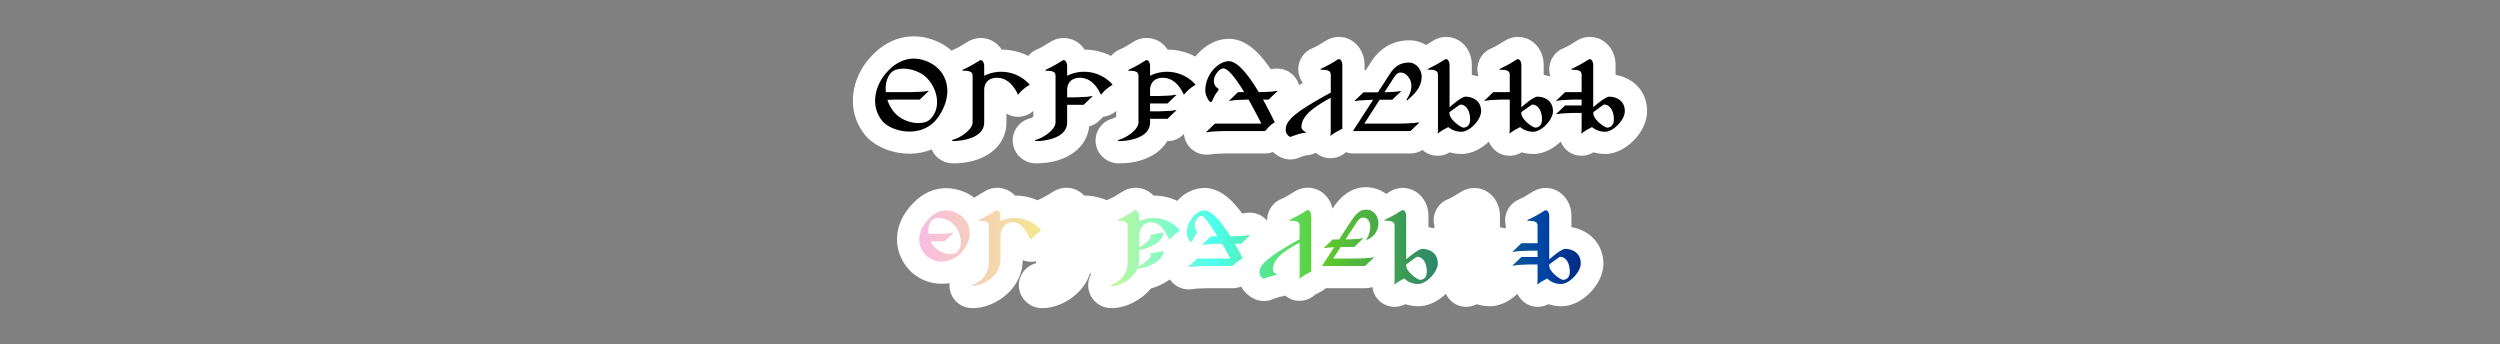 <svg xmlns="http://www.w3.org/2000/svg" xmlns:xlink="http://www.w3.org/1999/xlink" viewBox="0 0 1125 155"><rect x="0" y="0" width="1125" height="155" fill="#808080" stroke="none"/><defs><style>.a{fill:#fff;}.b{fill:url(#a);}.c{fill:url(#b);}.d{fill:url(#e);}.e{fill:url(#f);}.f{fill:url(#g);}.g{fill:url(#h);}</style><linearGradient id="a" x1="399" y1="106.19" x2="726.48" y2="106.19" gradientUnits="userSpaceOnUse"><stop offset="0" stop-color="#faaffa"/><stop offset="0.25" stop-color="#f2f279"/><stop offset="0.45" stop-color="#4cfff0"/><stop offset="0.6" stop-color="#5fcc29"/><stop offset="0.9" stop-color="#0045a6"/><stop offset="1" stop-color="#001466"/></linearGradient><linearGradient id="b" x1="399" y1="111.62" x2="726.48" y2="111.62" xlink:href="#a"/><linearGradient id="e" x1="399" y1="107.46" x2="726.48" y2="107.46" xlink:href="#a"/><linearGradient id="f" x1="399" y1="110" x2="726.48" y2="110" xlink:href="#a"/><linearGradient id="g" x1="399" y1="107.01" x2="726.48" y2="107.01" xlink:href="#a"/><linearGradient id="h" x1="399" y1="111.34" x2="726.48" y2="111.34" xlink:href="#a"/></defs><path class="a" d="M396.87,54.24c-5.82-7.5-2.4-17,2.46-22,5.16-5.76,12.24-7.8,19.68-3.72,7.62,4.2,10.2,14.16,3.18,24.18S401,59.46,396.87,54.24Zm19-20.22c-4.74-3.66-12.3-4.08-14.88-1.32-2,2.22-2.7,5.46-2.34,8.76h11c.72,0,5.52-.18,6.3-.3,2-.36,2.28-.3,1.62.18-.42.3-2.7,2.58-3.54,3.36l-.12.12H402.51l-3.18.12a17.38,17.38,0,0,0,2.58,5c4.62,6,13.68,6.66,16.62,3.78C424.29,48.12,421.41,38.34,415.83,34Z"/><path class="a" d="M435.75,32a14.42,14.42,0,0,0-2.22-.18c-.54,0-.54-.3-.3-.42a58.27,58.27,0,0,0,7.5-4.14c1.32-.78,2.16,1,2.16,2.46v4.38a17.11,17.11,0,0,1,20.28,3.78c.24.24.06.36-.12.48a17.64,17.64,0,0,0-4.56,3.84c-.24.36-.42.48-.6.06-1.14-2.52-4-7.26-9.24-7.26-3.24,0-5.76,1.74-5.76,5.64v14.4c0,7.2-10.14,8.4-13.8,8.4-1,0-.78-.42-.3-.54,3.66-1,8.88-4.68,8.88-7.86V34.38C437.67,32.94,437.25,32.34,435.75,32Z"/><path class="a" d="M473.07,32a14.42,14.42,0,0,0-2.22-.18c-.54,0-.54-.3-.3-.42a58.27,58.27,0,0,0,7.5-4.14c1.32-.78,2.16,1,2.16,2.46v4.38a17.11,17.11,0,0,1,20.28,3.78c.24.24.06.36-.12.48a17.64,17.64,0,0,0-4.56,3.84c-.24.36-.42.48-.6.06-1.14-2.52-4-7.26-9.24-7.26-3.24,0-5.76,1.74-5.76,5.64V43.8h3.18c.72,0,5.52-.18,6.3-.3,2-.36,2.28-.3,1.62.18-.42.3-2.7,2.58-3.54,3.36l-.12.12h-7.44v7.92c0,7.2-10.14,8.4-13.8,8.4-1,0-.78-.42-.3-.54,3.66-1,8.88-4.68,8.88-7.86V34.38C475,32.94,474.57,32.34,473.07,32Z"/><path class="a" d="M510.39,32a14.42,14.42,0,0,0-2.22-.18c-.54,0-.54-.3-.3-.42a58.27,58.27,0,0,0,7.5-4.14c1.32-.78,2.16,1,2.16,2.46v4.38a17.11,17.11,0,0,1,20.28,3.78c.24.24.06.36-.12.48a17.64,17.64,0,0,0-4.56,3.84c-.24.36-.42.48-.6.06-1.14-2.52-4-7.26-9.24-7.26-3.24,0-5.76,1.74-5.76,5.64V43.2h3.6c.72,0,5.52-.18,6.3-.3,2-.36,2.28-.3,1.62.18-.42.3-2.7,2.58-3.54,3.36l-.12.12h-7.86V50.1h3.6c.72,0,5.52-.18,6.3-.3,2-.36,2.28-.3,1.62.18-.42.3-2.7,2.58-3.54,3.36l-.12.12h-7.86v1.62c0,7.2-10.14,8.4-13.8,8.4-1,0-.78-.42-.3-.54,3.66-1,8.88-4.68,8.88-7.86V34.38C512.31,32.94,511.89,32.34,510.39,32Z"/><path class="a" d="M571.65,56.46c-1.2,1-1.26,1.44-2.4,2.52H551c-.72,0-5.52.18-6.3.3-2,.36-2.28.3-1.62-.18.42-.3,2.7-2.58,3.54-3.36l.12-.12h20.88c-1.38-2.7-3.48-6.78-5.76-10.8h-.48c-.72,0-5.52.18-6.3.3-2,.36-2.28.3-1.62-.18.42-.3,2.7-2.58,3.54-3.36l.12-.12h2.76c-3.48-5.76-7.14-10.68-9.36-10.68-2,0-4.26,3.42-4.26,5.34a3.88,3.88,0,0,0,2,3.78c.36.3-.18,1-.3,1.14a18.18,18.18,0,0,0-2.52,4.5c-.18.3-.3.54-.78.3-1-.42-2.28-3.3-2.28-5.1,0-7.5,6.06-13.2,10.56-13.2,4.2,0,9.36,7,13.5,13.92h.18c.72,0,5.52-.18,6.3-.3,2-.36,2.28-.3,1.62.18-.42.3-2.7,2.58-3.54,3.36l-.12.12h-2.52c3.12,5.58,5.22,10.26,5.34,10.2A9.32,9.32,0,0,0,571.65,56.46Z"/><path class="a" d="M596.91,31.56a14.42,14.42,0,0,0-2.22-.18c-.54,0-.54-.3-.3-.42a58.27,58.27,0,0,0,7.5-4.14c1.32-.78,2.16,1,2.16,2.46V57.9l-3.3,1.8c-.18.12-1.38.9-1.56,1.08-.48.42-.54.42-.48.12a15,15,0,0,0,.12-2V44c-8,4.38-12.12,7.74-13,11.64-.48,2.1,0,2.82,1.5,3.66.42.24.42.48,0,.48-1.8,0-5.28,1.32-6.66,1.86a3.49,3.49,0,0,1-2.1-3.48c0-4.8,7.32-9.36,20.28-16.5V33.9C598.83,32.46,598.41,31.86,596.91,31.56Z"/><path class="a" d="M636.75,55.32c2-.36,2.28-.3,1.62.18-.42.3-2.7,2.58-3.54,3.36l-.12.12H609.15l.06-.06h-.36l9.06-14h-.12c-.72,0-5.52.18-6.3.3-2,.36-2.28.3-1.62-.18.42-.3,2.7-2.58,3.54-3.36l.12-.12h6.54L625.59,33c2.28-3.48,5-4.86,8.58-4.86,2.52,0,5.58,2.64,5.58,6.3,0,5.34-4,8.46-6.36,10.62-.3.24-.66.06-.18-.72,1.5-2.16,2.94-5.94,1-9.06-1.32-2.1-2.7-2.64-4-2.64-.9,0-1.74.36-3.06,2.4L623,41.52c1.62-.06,4.92-.18,5.58-.3,2-.36,2.28-.3,1.62.18-.42.3-2.7,2.58-3.54,3.36l-.12.12h-5.7l-6.9,10.74h16.56C631.17,55.62,636,55.44,636.75,55.32Z"/><path class="a" d="M659.49,43.5c2.7,0,7,1.44,7,6.54,0,3.9-5.16,9.24-8.82,9.24a9.07,9.07,0,0,1-5.94-2.1L649,58.68c-.18.12-1.38.9-1.56,1.08-.48.42-.54.42-.48.12a15,15,0,0,0,.12-2v-24c0-1.44-.42-2-1.92-2.34a14.42,14.42,0,0,0-2.22-.18c-.54,0-.54-.3-.3-.42a58.27,58.27,0,0,0,7.5-4.14c1.32-.78,2.16,1,2.16,2.46v19S657.57,43.5,659.49,43.5Zm-1,13.92c1.8,0,3.06-1.32,3.06-3.54,0-6.3-3.9-7.32-4.86-6.6l-4.44,3.18v.48C652.29,53.88,657.45,57.42,658.53,57.42Z"/><path class="a" d="M691.83,43.5c2.7,0,7,1.44,7,6.54,0,3.9-5.16,9.24-8.82,9.24a9.07,9.07,0,0,1-5.94-2.1l-2.76,1.5c-.18.12-1.38.9-1.56,1.08-.48.42-.54.42-.48.12a15,15,0,0,0,.12-2V44.82h-3.18c-.72,0-5.52.18-6.3.3-2,.36-2.28.3-1.62-.18.42-.3,2.7-2.58,3.54-3.36l.12-.12h7.44V33.9c0-1.44-.42-2-1.92-2.34a14.42,14.42,0,0,0-2.22-.18c-.54,0-.54-.3-.3-.42a58.27,58.27,0,0,0,7.5-4.14c1.32-.78,2.16,1,2.16,2.46v19S689.91,43.5,691.83,43.5Zm-1,13.92c1.8,0,3.06-1.32,3.06-3.54,0-6.3-3.9-7.32-4.86-6.6l-4.44,3.18v.48C684.63,53.88,689.79,57.42,690.87,57.42Z"/><path class="a" d="M724.17,43.5c2.7,0,7,1.44,7,6.54,0,3.9-5.16,9.24-8.82,9.24a9.07,9.07,0,0,1-5.94-2.1l-2.76,1.5c-.18.12-1.38.9-1.56,1.08-.48.42-.54.42-.48.12a15,15,0,0,0,.12-2V50.82h-3.18c-.72,0-5.52.18-6.3.3-2,.36-2.28.3-1.62-.18.42-.3,2.7-2.58,3.54-3.36l.12-.12h7.44V44.82h-3.18c-.72,0-5.52.18-6.3.3-2,.36-2.28.3-1.62-.18.42-.3,2.7-2.58,3.54-3.36l.12-.12h7.44V33.9c0-1.44-.42-2-1.92-2.34a14.42,14.42,0,0,0-2.22-.18c-.54,0-.54-.3-.3-.42a58.27,58.27,0,0,0,7.5-4.14c1.32-.78,2.16,1,2.16,2.46v19S722.25,43.5,724.17,43.5Zm-1,13.92c1.8,0,3.06-1.32,3.06-3.54,0-6.3-3.9-7.32-4.86-6.6L717,50.46v.48C717,53.88,722.13,57.42,723.21,57.42Z"/><path class="a" d="M416,114.12c-4.5-5.82-1.68-11.76,1.68-15.3,3.54-4,8.1-5.58,13.62-2.58,4.86,2.7,7.38,9.54,2.22,16.32C427.8,120.06,419.1,118.2,416,114.12Zm12.54-13.74c-3.48-2.64-7.5-2.94-9.3-1.08-1.32,1.38-1.68,3.66-1.38,5.94h2.94c.72,0,5.52-.18,6.3-.3,2-.36,2.28-.3,1.62.18-.42.3-2.7,2.58-3.54,3.36l-.12.12H418.8a8,8,0,0,0,1.08,1.86c2.64,3.42,8.7,5,10.8,3C434.22,110,431.7,102.9,428.52,100.38Z"/><path class="a" d="M443,99.54a14.42,14.42,0,0,0-2.22-.18c-.54,0-.54-.3-.3-.42A58.27,58.27,0,0,0,448,94.8c1.32-.78,2.16,1,2.16,2.46v2.28a14.65,14.65,0,0,1,6.42-1.44,15.52,15.52,0,0,1,11.76,5.34c.24.3-.3.6-.48.78a24.46,24.46,0,0,0-3.72,3.36c-.18.24-.36.3-.54,0-1.2-2.4-3.48-7.56-8-7.56-3.42,0-5.4,2.88-5.4,6.78v10.08c0,7.8-8.58,11.76-12.24,11.76-1,0-.78-.42-.3-.54a10.69,10.69,0,0,0,7.32-9.66V101.88C445,100.44,444.54,99.84,443,99.54Z"/><path class="a" d="M474.24,99.54a14.42,14.42,0,0,0-2.22-.18c-.54,0-.54-.3-.3-.42a58.27,58.27,0,0,0,7.5-4.14c1.32-.78,2.16,1,2.16,2.46v2.28a14.65,14.65,0,0,1,6.42-1.44,15.52,15.52,0,0,1,11.76,5.34c.24.3-.3.6-.48.78a24.46,24.46,0,0,0-3.72,3.36c-.18.24-.36.3-.54,0-1.2-2.4-3.48-7.56-8-7.56-3.42,0-5.4,2.88-5.4,6.78v3.12h3.78c.72,0,5.52-.18,6.3-.3,2-.36,2.28-.3,1.62.18-.42.3-2.7,2.58-3.54,3.36l-.12.12h-8v3.6c0,7.8-8.58,11.76-12.24,11.76-1,0-.78-.42-.3-.54a10.69,10.69,0,0,0,7.32-9.66V101.88C476.16,100.44,475.74,99.84,474.24,99.54Z"/><path class="a" d="M505.44,99.54a14.42,14.42,0,0,0-2.22-.18c-.54,0-.54-.3-.3-.42a58.27,58.27,0,0,0,7.5-4.14c1.32-.78,2.16,1,2.16,2.46v2.28A14.65,14.65,0,0,1,519,98.1a15.52,15.52,0,0,1,11.76,5.34c.24.3-.3.6-.48.78a24.46,24.46,0,0,0-3.72,3.36c-.18.24-.36.3-.54,0-1.2-2.4-3.48-7.56-8-7.56-3.42,0-5.4,2.88-5.4,6.78v4.56c3-1.68,5.28-3.9,5.28-4.8,0-.24-1-.66,0-.9,2-.42,3.18-.6,5-1,1.32-.3.48,2-1.26,3.78-2.16,2.16-5.94,3.48-9,4.08v4.38a9.91,9.91,0,0,1-.48,3.06c3.24-1.68,5.76-4.08,5.76-5,0-.24-1-.66,0-.9,2-.42,3.18-.6,5-1,1.32-.3.48,2-1.26,3.78-2.4,2.34-6.72,3.78-9.9,4.2-2.22,5.1-8.4,7.68-11.34,7.68-1,0-.78-.42-.3-.54a10.69,10.69,0,0,0,7.32-9.66V101.88C507.36,100.44,506.94,99.84,505.44,99.54Z"/><path class="a" d="M557.1,117.6a22.37,22.37,0,0,0-2.46,2.1h-11.7c-.72,0-5.52.18-6.3.3-2,.36-2.28.3-1.62-.18.42-.3,2.7-2.58,3.54-3.36l.12-.12h14.94c-.66-1.38-2-3.9-3.72-6.66h-.72c-.72,0-5.52.18-6.3.3-2,.36-2.28.3-1.62-.18.42-.3,2.7-2.58,3.54-3.36l.12-.12h2.94c-2.94-4.68-6-9.12-7-9.12-2.22,0-3.24,3.06-3.24,4.08a4.62,4.62,0,0,0,1,2.88c.24.42,0,.6-.24,1a14,14,0,0,0-1.86,3.42c-.12.24-.3.48-.66.24a5,5,0,0,1-1.8-4c0-5.7,4.68-10.14,7.74-10.14,3.72,0,8.28,5.94,11.88,11.64h.6c.72,0,5.52-.18,6.3-.3,2-.36,2.28-.3,1.62.18-.42.3-2.7,2.58-3.54,3.36l-.12.12h-2.88c1.74,3,3,5.52,3.6,6.66A10.73,10.73,0,0,0,557.1,117.6Z"/><path class="a" d="M582.9,99.48a14.42,14.42,0,0,0-2.22-.18c-.54,0-.54-.3-.3-.42a58.27,58.27,0,0,0,7.5-4.14c1.32-.78,2.16,1,2.16,2.46v25l-3.3,1.8c-.18.12-1.38.9-1.56,1.08-.48.42-.54.42-.48.12a15,15,0,0,0,.12-2v-14c-6,3.24-10.92,6.36-11.88,10.74-.42,1.92,0,2.58,1.38,3.36.42.24.42.36,0,.42a34.24,34.24,0,0,0-5.64,1.74,3.17,3.17,0,0,1-1.92-3.24c0-3.78,6.48-8.1,18.06-14.58v-5.82C584.82,100.38,584.4,99.78,582.9,99.48Z"/><path class="a" d="M594.84,119.7h0Zm20.28-11.76c7.56-3.12,6.3-13.56-.36-13.62-2.82,0-4.74,2-7.14,5.7l-5,7.74H599.7l-.12.12c-.84.78-3.12,3.06-3.54,3.36-.66.48-.42.54,1.62.18l2.7-.18-5.46,8.46h19.38l.12-.12c.84-.78,3.12-3.06,3.54-3.36.66-.48.42-.54-1.62-.18-.78.12-5.58.3-6.3.3H599.94l3.36-5.22h6.12l.12-.12c.84-.78,3.12-3.06,3.54-3.36.66-.48.42-.54-1.62-.18-.72.12-4.68.24-6,.3l4-6.12c2-3.18,2.7-3.72,4-3.72,3.84,0,3.9,6.06,1.56,9.48C614.58,108,614.94,108,615.12,107.94Z"/><path class="a" d="M640,112c2.7,0,7,1.44,7,6.54,0,3.9-5.16,9.24-8.82,9.24a8.79,8.79,0,0,1-6.3-2.46l-2.4,1.32c-.18.12-1.38.9-1.56,1.08-.48.42-.54.42-.48.12a15,15,0,0,0,.12-2v-24c0-1.44-.42-2-1.92-2.34a14.42,14.42,0,0,0-2.22-.18c-.54,0-.54-.3-.3-.42a58.27,58.27,0,0,0,7.5-4.14c1.32-.78,2.16,1,2.16,2.46v19.5S638.1,112,640,112Zm-1,13.92c1.8,0,3.06-1.32,3.06-3.54,0-6.3-3.9-7.32-4.86-6.6L632.82,119v.48C632.82,122.4,638,125.94,639.06,125.94Z"/><path class="a" d="M672.18,112c2.7,0,7,1.44,7,6.54,0,3.9-5.16,9.24-8.82,9.24a8.79,8.79,0,0,1-6.3-2.46l-2.4,1.32c-.18.12-1.38.9-1.56,1.08-.48.42-.54.42-.48.12a15,15,0,0,0,.12-2V112.8h-3c-.72,0-5.52.18-6.3.3-2,.36-2.28.3-1.62-.18.42-.3,2.7-2.58,3.54-3.36l.12-.12h7.26v-7.56c0-1.44-.42-2-1.92-2.34a14.42,14.42,0,0,0-2.22-.18c-.54,0-.54-.3-.3-.42a58.27,58.27,0,0,0,7.5-4.14c1.32-.78,2.16,1,2.16,2.46v19.5S670.26,112,672.18,112Zm-1,13.92c1.8,0,3.06-1.32,3.06-3.54,0-6.3-3.9-7.32-4.86-6.6L665,119v.48C665,122.4,670.14,125.94,671.22,125.94Z"/><path class="a" d="M727,33.72V29.28c0-7.09-5.06-12.65-11.53-12.65a11.11,11.11,0,0,0-5.69,1.57c-.73.42-1.41.83-2.06,1.23a30.62,30.62,0,0,1-4.2,2.29c-.23.09-.45.19-.67.3a10.19,10.19,0,0,0-5.39,11.48,5.12,5.12,0,0,0,.15.56l-.3.29a17.59,17.59,0,0,0-2.65-.63V29.28c0-7.09-5.06-12.65-11.53-12.65a11.11,11.11,0,0,0-5.69,1.57c-.73.42-1.41.83-2.06,1.23a30.62,30.62,0,0,1-4.2,2.29c-.23.09-.45.19-.67.3a10.19,10.19,0,0,0-5.39,11.48,5.12,5.12,0,0,0,.15.56l-.3.29a17.59,17.59,0,0,0-2.65-.63V29.28c0-7.09-5.07-12.65-11.53-12.65a11.21,11.21,0,0,0-5.69,1.57c-.73.42-1.41.84-2.06,1.23l-1.34.81a14.66,14.66,0,0,0-7.5-2.1c-7.07,0-12.92,3.24-17,9.42l-2.57,4h-.58V29.28c0-7.09-5.06-12.65-11.53-12.65a11.13,11.13,0,0,0-5.69,1.57c-.73.42-1.41.83-2.06,1.23a30.62,30.62,0,0,1-4.2,2.29c-.22.09-.45.19-.67.3a10.18,10.18,0,0,0-3.61,15.26l-1.75,1a2.77,2.77,0,0,0-.12-.41,10.16,10.16,0,0,0-9.75-7,16.8,16.8,0,0,0-2.84.28c-5-7.36-11.07-13.67-18.84-13.67-5.75,0-11.22,3.16-15.08,8a26.36,26.36,0,0,0-12.51-3.15,11.07,11.07,0,0,0-15.09-3.66c-.73.42-1.41.84-2.06,1.23a31.22,31.22,0,0,1-4.2,2.29c-.22.09-.44.19-.65.3A10.41,10.41,0,0,0,500,25.18a26.46,26.46,0,0,0-11.94-2.84A11.07,11.07,0,0,0,473,18.68c-.73.42-1.41.84-2.06,1.23a31.22,31.22,0,0,1-4.2,2.29c-.22.09-.44.19-.65.3a10.41,10.41,0,0,0-3.38,2.68,26.46,26.46,0,0,0-11.94-2.84,11.15,11.15,0,0,0-9.39-5.23,11.27,11.27,0,0,0-5.7,1.57c-.73.42-1.41.84-2.06,1.23a30.62,30.62,0,0,1-4.2,2.29c-.22.09-.44.19-.65.3s-.37.2-.56.3a24.52,24.52,0,0,0-4.38-3.07,26,26,0,0,0-12.6-3.37c-7.11,0-13.92,3.21-19.21,9.05-8.28,8.7-12,23.45-3,35,4.16,5.31,12.09,8.74,20.22,8.74a26.9,26.9,0,0,0,10-1.9,10.45,10.45,0,0,0,9.86,6.24c14,0,23.8-7.57,23.8-18.4v-4a10.07,10.07,0,0,0,5.25,1.48A10.3,10.3,0,0,0,465,49.91v2.61a7.14,7.14,0,0,1-1.53.78,10.24,10.24,0,0,0-7.68,11.18,10.4,10.4,0,0,0,10.63,9c13.24,0,22.7-6.75,23.71-16.63a9.92,9.92,0,0,0,4.57-2.59l0,0,1.38-1.33.42-.4a10.34,10.34,0,0,0,5.8-2.62v2.63a7.14,7.14,0,0,1-1.53.78,10.25,10.25,0,0,0-7.69,11.18,10.42,10.42,0,0,0,10.64,9c10,0,17.87-3.86,21.54-10h.12a10,10,0,0,0,7.07-2.93h0l.34-.32a9.91,9.91,0,0,0,.45,2.34,10.16,10.16,0,0,0,9.75,7,18.11,18.11,0,0,0,3.07-.32c1.06-.08,4.29-.2,4.93-.21h18.24a9.84,9.84,0,0,0,3.57-.67,14.4,14.4,0,0,0,3.36,2.31,10,10,0,0,0,8.11.37,25.09,25.09,0,0,1,3.53-1.18,10.56,10.56,0,0,0,4.32-1.17,10,10,0,0,0,6.59,2.47h0a10.38,10.38,0,0,0,6.74-2.54l.24-.17c.24.08.48.16.73.22a9.64,9.64,0,0,0,2.65.36h25.62a10,10,0,0,0,5.41-1.6A10.09,10.09,0,0,0,647,70.09h0a10.06,10.06,0,0,0,5.36-1.54,19.82,19.82,0,0,0,5.36.73c4.34,0,8.79-2.23,12.28-5.57a10,10,0,0,0,9.34,6.38h0a10.06,10.06,0,0,0,5.36-1.54,19.82,19.82,0,0,0,5.36.73c4.34,0,8.8-2.23,12.29-5.58a9.92,9.92,0,0,0,9.33,6.39h0A10.06,10.06,0,0,0,717,68.55a19.82,19.82,0,0,0,5.36.73c9.14,0,18.82-9.89,18.82-19.24C741.19,40.51,734.29,34.87,727,33.72Z"/><path class="a" d="M707.14,102.24v-5c0-7.1-5.06-12.65-11.53-12.65a11.13,11.13,0,0,0-5.69,1.57c-.73.42-1.41.83-2.06,1.23a30.62,30.62,0,0,1-4.2,2.29L683,90a10.19,10.19,0,0,0-5.41,11.48c0,.24.12.47.19.7l-.22.22-.37.35a18.74,18.74,0,0,0-2.22-.5v-5c0-7.1-5.06-12.65-11.53-12.65a11.13,11.13,0,0,0-5.69,1.57c-.73.42-1.41.83-2.06,1.23a30.62,30.62,0,0,1-4.2,2.29l-.65.29a10.19,10.19,0,0,0-5.41,11.48c0,.24.12.47.19.7-.08.07-.15.15-.22.22l-.37.35a18.74,18.74,0,0,0-2.22-.5v-5c0-7.1-5.07-12.65-11.53-12.65a11.22,11.22,0,0,0-5.69,1.56c-.65.38-1.25.75-1.83,1.1a15.51,15.51,0,0,0-9-3c-8.22,0-12.86,6.24-15.11,9.62-1.28-5.46-5.71-9.39-11.14-9.39a11.11,11.11,0,0,0-5.69,1.57c-.73.42-1.41.83-2.06,1.23a30.62,30.62,0,0,1-4.2,2.29c-.22.09-.45.19-.67.3a10.21,10.21,0,0,0-5.65,9.48,10.31,10.31,0,0,0-7.9-3.63,17.14,17.14,0,0,0-3.07.32l-.34,0c-4.52-6.21-10-11.45-17.07-11.45a16.72,16.72,0,0,0-12.06,5.81,25.54,25.54,0,0,0-10.72-2.39,11,11,0,0,0-8-3.49,11.16,11.16,0,0,0-5.69,1.57c-.73.42-1.41.83-2.06,1.23a31.16,31.16,0,0,1-4.19,2.29c-.23.09-.44.19-.66.29l-.43.24a25.62,25.62,0,0,0-10.14-2.13,11,11,0,0,0-8-3.49,11.16,11.16,0,0,0-5.69,1.57c-.73.42-1.41.83-2.06,1.23a31.16,31.16,0,0,1-4.19,2.29c-.23.09-.45.19-.66.29l-.43.24a25.62,25.62,0,0,0-10.14-2.13,11,11,0,0,0-8-3.49A11.16,11.16,0,0,0,443,86.18c-.73.42-1.41.83-2.06,1.23-1,.6-1.8,1.09-2.6,1.52a20.18,20.18,0,0,0-2.24-1.48,21.51,21.51,0,0,0-10.3-2.76c-4,0-10,1.28-15.45,7.35-8,8.53-8.9,19.58-2.27,28.15a19.92,19.92,0,0,0,15.86,7.49,22.23,22.23,0,0,0,3.38-.27,10.22,10.22,0,0,0,10.66,11.23c9.24,0,22.1-8.19,22.24-21.55a10.21,10.21,0,0,0,6,.43v.67a1.52,1.52,0,0,1-.31.36,10.25,10.25,0,0,0-7.35,11.09,10.42,10.42,0,0,0,10.64,9c7.72,0,18-5.72,21.22-15.4l.73-.11a10.08,10.08,0,0,0-1.38,6.51,10.4,10.4,0,0,0,10.63,9c5.67,0,12.89-3.21,17.5-8.81a28,28,0,0,0,8.56-4.1,10.25,10.25,0,0,0,8.54,4.5,18.11,18.11,0,0,0,3.07-.32c1.06-.08,4.29-.2,4.93-.21h11.7a10,10,0,0,0,3.8-.76,13.1,13.1,0,0,0,6,5.58,10.07,10.07,0,0,0,4.23.94,9.93,9.93,0,0,0,3.56-.66c1.82-.69,3.09-1.08,3.53-1.19a11,11,0,0,0,2.44-.64,10.07,10.07,0,0,0,6.51,2.4h0a10.38,10.38,0,0,0,6.74-2.54l.43-.29,2.94-1.6a10.34,10.34,0,0,0,1.74-1.24h17.71a10,10,0,0,0,3.26-.56,10,10,0,0,0,10,8.93h0a9.93,9.93,0,0,0,4.75-1.19,19.77,19.77,0,0,0,6,.92c4.36,0,8.83-2.25,12.32-5.61a10,10,0,0,0,9.12,5.88h0a9.93,9.93,0,0,0,4.75-1.19,19.77,19.77,0,0,0,6,.92c4.35,0,8.82-2.25,12.32-5.6a9.79,9.79,0,0,0,1.37,2.21,10.07,10.07,0,0,0,7.75,3.66h0a9.93,9.93,0,0,0,4.75-1.19,19.77,19.77,0,0,0,6,.92c9.14,0,18.82-9.89,18.82-19.24C721.36,109,714.46,103.39,707.14,102.24Z"/><path class="a" d="M704.34,112c2.7,0,7,1.44,7,6.54,0,3.9-5.16,9.24-8.82,9.24a8.79,8.79,0,0,1-6.3-2.46l-2.4,1.32c-.18.12-1.38.9-1.56,1.08-.48.42-.54.42-.48.12a15,15,0,0,0,.12-2V119h-3c-.72,0-5.52.18-6.3.3-2,.36-2.28.3-1.62-.18.42-.3,2.7-2.58,3.54-3.36l.12-.12h7.26V112.8h-3c-.72,0-5.52.18-6.3.3-2,.36-2.28.3-1.62-.18.42-.3,2.7-2.58,3.54-3.36l.12-.12h7.26v-7.56c0-1.44-.42-2-1.92-2.34a14.42,14.42,0,0,0-2.22-.18c-.54,0-.54-.3-.3-.42A58.27,58.27,0,0,0,695,94.8c1.32-.78,2.16,1,2.16,2.46v19.5S702.42,112,704.34,112Zm-1,13.92c1.8,0,3.06-1.32,3.06-3.54,0-6.3-3.9-7.32-4.86-6.6L697.14,119v.48C697.14,122.4,702.3,125.94,703.38,125.94Z"/><path d="M396.87,54.24c-5.82-7.5-2.4-17,2.46-22,5.16-5.76,12.24-7.8,19.68-3.72,7.62,4.2,10.2,14.16,3.18,24.18S401,59.46,396.87,54.24Zm19-20.22c-4.74-3.66-12.3-4.08-14.88-1.32-2,2.22-2.7,5.46-2.34,8.76h11c.72,0,5.52-.18,6.3-.3,2-.36,2.28-.3,1.62.18-.42.3-2.7,2.58-3.54,3.36l-.12.12H402.51l-3.18.12a17.38,17.38,0,0,0,2.58,5c4.62,6,13.68,6.66,16.62,3.78C424.29,48.12,421.41,38.34,415.83,34Z"/><path d="M435.75,32a14.42,14.42,0,0,0-2.22-.18c-.54,0-.54-.3-.3-.42a58.27,58.27,0,0,0,7.5-4.14c1.32-.78,2.16,1,2.16,2.46v4.38a17.11,17.11,0,0,1,20.28,3.78c.24.24.06.36-.12.48a17.64,17.64,0,0,0-4.56,3.84c-.24.36-.42.48-.6.06-1.14-2.52-4-7.26-9.24-7.26-3.24,0-5.76,1.74-5.76,5.64v14.4c0,7.2-10.14,8.4-13.8,8.4-1,0-.78-.42-.3-.54,3.66-1,8.88-4.68,8.88-7.86V34.38C437.67,32.94,437.25,32.34,435.75,32Z"/><path d="M473.07,32a14.42,14.42,0,0,0-2.22-.18c-.54,0-.54-.3-.3-.42a58.27,58.27,0,0,0,7.5-4.14c1.32-.78,2.16,1,2.16,2.46v4.38a17.11,17.11,0,0,1,20.28,3.78c.24.24.06.36-.12.48a17.64,17.64,0,0,0-4.56,3.84c-.24.36-.42.48-.6.06-1.14-2.52-4-7.26-9.24-7.26-3.24,0-5.76,1.74-5.76,5.64V43.8h3.18c.72,0,5.52-.18,6.3-.3,2-.36,2.28-.3,1.62.18-.42.3-2.7,2.58-3.54,3.36l-.12.12h-7.44v7.92c0,7.2-10.14,8.4-13.8,8.4-1,0-.78-.42-.3-.54,3.66-1,8.88-4.68,8.88-7.86V34.38C475,32.94,474.57,32.34,473.07,32Z"/><path d="M510.39,32a14.42,14.42,0,0,0-2.22-.18c-.54,0-.54-.3-.3-.42a58.27,58.27,0,0,0,7.5-4.14c1.32-.78,2.16,1,2.16,2.46v4.38a17.11,17.11,0,0,1,20.28,3.78c.24.24.06.36-.12.48a17.64,17.64,0,0,0-4.56,3.84c-.24.36-.42.48-.6.06-1.14-2.52-4-7.26-9.24-7.26-3.24,0-5.76,1.74-5.76,5.64V43.2h3.6c.72,0,5.52-.18,6.3-.3,2-.36,2.28-.3,1.62.18-.42.3-2.7,2.58-3.54,3.36l-.12.12h-7.86V50.1h3.6c.72,0,5.52-.18,6.3-.3,2-.36,2.28-.3,1.62.18-.42.3-2.7,2.58-3.54,3.36l-.12.12h-7.86v1.62c0,7.2-10.14,8.4-13.8,8.4-1,0-.78-.42-.3-.54,3.66-1,8.88-4.68,8.88-7.86V34.38C512.31,32.94,511.89,32.34,510.39,32Z"/><path d="M571.65,56.46c-1.2,1-1.26,1.44-2.4,2.52H551c-.72,0-5.52.18-6.3.3-2,.36-2.28.3-1.62-.18.42-.3,2.7-2.58,3.54-3.36l.12-.12h20.88c-1.38-2.7-3.48-6.78-5.76-10.8h-.48c-.72,0-5.52.18-6.3.3-2,.36-2.28.3-1.62-.18.42-.3,2.7-2.58,3.54-3.36l.12-.12h2.76c-3.48-5.76-7.14-10.68-9.36-10.68-2,0-4.26,3.42-4.26,5.34a3.88,3.88,0,0,0,2,3.78c.36.3-.18,1-.3,1.14a18.18,18.18,0,0,0-2.52,4.5c-.18.3-.3.54-.78.3-1-.42-2.28-3.3-2.28-5.1,0-7.5,6.06-13.2,10.56-13.2,4.2,0,9.36,7,13.5,13.92h.18c.72,0,5.52-.18,6.3-.3,2-.36,2.28-.3,1.62.18-.42.3-2.7,2.58-3.54,3.36l-.12.12h-2.52c3.12,5.58,5.22,10.26,5.34,10.2A9.32,9.32,0,0,0,571.65,56.46Z"/><path d="M596.91,31.56a14.42,14.42,0,0,0-2.22-.18c-.54,0-.54-.3-.3-.42a58.27,58.27,0,0,0,7.5-4.14c1.32-.78,2.16,1,2.16,2.46V57.9l-3.3,1.8c-.18.12-1.38.9-1.56,1.08-.48.42-.54.42-.48.12a15,15,0,0,0,.12-2V44c-8,4.38-12.12,7.74-13,11.64-.48,2.1,0,2.82,1.5,3.66.42.24.42.48,0,.48-1.8,0-5.28,1.32-6.66,1.86a3.49,3.49,0,0,1-2.1-3.48c0-4.8,7.32-9.36,20.28-16.5V33.9C598.83,32.46,598.41,31.86,596.91,31.56Z"/><path d="M636.75,55.32c2-.36,2.28-.3,1.62.18-.42.3-2.7,2.58-3.54,3.36l-.12.12H609.15l.06-.06h-.36l9.06-14h-.12c-.72,0-5.52.18-6.3.3-2,.36-2.28.3-1.62-.18.42-.3,2.7-2.58,3.54-3.36l.12-.12h6.54L625.59,33c2.28-3.48,5-4.86,8.58-4.86,2.52,0,5.58,2.64,5.58,6.3,0,5.34-4,8.46-6.36,10.62-.3.24-.66.06-.18-.72,1.5-2.16,2.94-5.94,1-9.06-1.32-2.1-2.7-2.64-4-2.64-.9,0-1.74.36-3.06,2.4L623,41.52c1.62-.06,4.92-.18,5.58-.3,2-.36,2.28-.3,1.62.18-.42.3-2.7,2.58-3.54,3.36l-.12.12h-5.7l-6.9,10.74h16.56C631.17,55.62,636,55.44,636.75,55.32Z"/><path d="M659.49,43.5c2.7,0,7,1.44,7,6.54,0,3.9-5.16,9.24-8.82,9.24a9.07,9.07,0,0,1-5.94-2.1L649,58.68c-.18.12-1.38.9-1.56,1.08-.48.42-.54.42-.48.12a15,15,0,0,0,.12-2v-24c0-1.44-.42-2-1.92-2.34a14.42,14.42,0,0,0-2.22-.18c-.54,0-.54-.3-.3-.42a58.27,58.27,0,0,0,7.5-4.14c1.32-.78,2.16,1,2.16,2.46v19S657.57,43.5,659.49,43.5Zm-1,13.92c1.8,0,3.06-1.32,3.06-3.54,0-6.3-3.9-7.32-4.86-6.6l-4.44,3.18v.48C652.29,53.88,657.45,57.42,658.53,57.42Z"/><path d="M691.83,43.5c2.7,0,7,1.44,7,6.54,0,3.9-5.16,9.24-8.82,9.24a9.07,9.07,0,0,1-5.94-2.1l-2.76,1.5c-.18.12-1.38.9-1.56,1.08-.48.42-.54.42-.48.12a15,15,0,0,0,.12-2V44.82h-3.18c-.72,0-5.52.18-6.3.3-2,.36-2.28.3-1.62-.18.42-.3,2.7-2.58,3.54-3.36l.12-.12h7.44V33.9c0-1.44-.42-2-1.92-2.34a14.42,14.42,0,0,0-2.22-.18c-.54,0-.54-.3-.3-.42a58.27,58.27,0,0,0,7.5-4.14c1.32-.78,2.16,1,2.16,2.46v19S689.91,43.5,691.83,43.5Zm-1,13.92c1.8,0,3.06-1.32,3.06-3.54,0-6.3-3.9-7.32-4.86-6.6l-4.44,3.18v.48C684.63,53.88,689.79,57.42,690.87,57.42Z"/><path d="M724.17,43.5c2.7,0,7,1.44,7,6.54,0,3.9-5.16,9.24-8.82,9.24a9.07,9.07,0,0,1-5.94-2.1l-2.76,1.5c-.18.12-1.38.9-1.56,1.08-.48.42-.54.42-.48.12a15,15,0,0,0,.12-2V50.82h-3.18c-.72,0-5.52.18-6.3.3-2,.36-2.28.3-1.62-.18.42-.3,2.7-2.58,3.54-3.36l.12-.12h7.44V44.82h-3.18c-.72,0-5.52.18-6.3.3-2,.36-2.28.3-1.62-.18.42-.3,2.7-2.58,3.54-3.36l.12-.12h7.44V33.9c0-1.44-.42-2-1.92-2.34a14.42,14.42,0,0,0-2.22-.18c-.54,0-.54-.3-.3-.42a58.27,58.27,0,0,0,7.5-4.14c1.32-.78,2.16,1,2.16,2.46v19S722.25,43.5,724.17,43.5Zm-1,13.92c1.8,0,3.06-1.32,3.06-3.54,0-6.3-3.9-7.32-4.86-6.6L717,50.46v.48C717,53.88,722.13,57.42,723.21,57.42Z"/><path class="b" d="M416,114.12c-4.5-5.82-1.68-11.76,1.68-15.3,3.54-4,8.1-5.58,13.62-2.58,4.86,2.7,7.38,9.54,2.22,16.32C427.8,120.06,419.1,118.2,416,114.12Zm12.54-13.74c-3.48-2.64-7.5-2.94-9.3-1.08-1.32,1.38-1.68,3.66-1.38,5.94h2.94c.72,0,5.52-.18,6.3-.3,2-.36,2.28-.3,1.62.18-.42.3-2.7,2.58-3.54,3.36l-.12.12H418.8a8,8,0,0,0,1.08,1.86c2.64,3.42,8.7,5,10.8,3C434.22,110,431.7,102.9,428.52,100.38Z"/><path class="c" d="M443,99.54a14.42,14.42,0,0,0-2.22-.18c-.54,0-.54-.3-.3-.42A58.27,58.27,0,0,0,448,94.8c1.32-.78,2.16,1,2.16,2.46v2.28a14.65,14.65,0,0,1,6.42-1.44,15.52,15.52,0,0,1,11.76,5.34c.24.3-.3.6-.48.78a24.46,24.46,0,0,0-3.72,3.36c-.18.24-.36.3-.54,0-1.2-2.4-3.48-7.56-8-7.56-3.42,0-5.4,2.88-5.4,6.78v10.08c0,7.8-8.58,11.76-12.24,11.76-1,0-.78-.42-.3-.54a10.69,10.69,0,0,0,7.32-9.66V101.88C445,100.44,444.54,99.84,443,99.54Z"/><path class="c" d="M474.24,99.54a14.42,14.42,0,0,0-2.22-.18c-.54,0-.54-.3-.3-.42a58.27,58.27,0,0,0,7.5-4.14c1.32-.78,2.16,1,2.16,2.46v2.28a14.65,14.65,0,0,1,6.42-1.44,15.52,15.52,0,0,1,11.76,5.34c.24.3-.3.6-.48.78a24.46,24.46,0,0,0-3.72,3.36c-.18.24-.36.3-.54,0-1.2-2.4-3.48-7.56-8-7.56-3.42,0-5.4,2.88-5.4,6.78v3.12h3.78c.72,0,5.52-.18,6.3-.3,2-.36,2.28-.3,1.62.18-.42.3-2.7,2.58-3.54,3.36l-.12.12h-8v3.6c0,7.8-8.58,11.76-12.24,11.76-1,0-.78-.42-.3-.54a10.69,10.69,0,0,0,7.32-9.66V101.88C476.16,100.44,475.74,99.84,474.24,99.54Z"/><path class="c" d="M505.44,99.54a14.42,14.42,0,0,0-2.22-.18c-.54,0-.54-.3-.3-.42a58.27,58.27,0,0,0,7.5-4.14c1.32-.78,2.16,1,2.16,2.46v2.28A14.65,14.65,0,0,1,519,98.1a15.52,15.52,0,0,1,11.76,5.34c.24.3-.3.6-.48.78a24.46,24.46,0,0,0-3.72,3.36c-.18.24-.36.3-.54,0-1.2-2.4-3.48-7.56-8-7.56-3.42,0-5.4,2.88-5.4,6.78v4.56c3-1.68,5.28-3.9,5.28-4.8,0-.24-1-.66,0-.9,2-.42,3.18-.6,5-1,1.32-.3.48,2-1.26,3.78-2.16,2.16-5.94,3.48-9,4.08v4.38a9.91,9.91,0,0,1-.48,3.06c3.24-1.68,5.76-4.08,5.76-5,0-.24-1-.66,0-.9,2-.42,3.18-.6,5-1,1.32-.3.48,2-1.26,3.78-2.4,2.34-6.72,3.78-9.9,4.2-2.22,5.1-8.4,7.68-11.34,7.68-1,0-.78-.42-.3-.54a10.69,10.69,0,0,0,7.32-9.66V101.88C507.36,100.44,506.94,99.84,505.44,99.54Z"/><path class="d" d="M557.1,117.6a22.37,22.37,0,0,0-2.46,2.1h-11.7c-.72,0-5.52.18-6.3.3-2,.36-2.28.3-1.62-.18.42-.3,2.7-2.58,3.54-3.36l.12-.12h14.94c-.66-1.38-2-3.9-3.72-6.66h-.72c-.72,0-5.52.18-6.3.3-2,.36-2.28.3-1.62-.18.42-.3,2.7-2.58,3.54-3.36l.12-.12h2.94c-2.94-4.68-6-9.12-7-9.12-2.22,0-3.24,3.06-3.24,4.08a4.62,4.62,0,0,0,1,2.88c.24.42,0,.6-.24,1a14,14,0,0,0-1.86,3.42c-.12.24-.3.48-.66.24a5,5,0,0,1-1.8-4c0-5.7,4.68-10.14,7.74-10.14,3.72,0,8.28,5.94,11.88,11.64h.6c.72,0,5.52-.18,6.3-.3,2-.36,2.28-.3,1.62.18-.42.3-2.7,2.58-3.54,3.36l-.12.12h-2.88c1.74,3,3,5.52,3.6,6.66A10.73,10.73,0,0,0,557.1,117.6Z"/><path class="e" d="M582.9,99.48a14.42,14.42,0,0,0-2.22-.18c-.54,0-.54-.3-.3-.42a58.27,58.27,0,0,0,7.5-4.14c1.32-.78,2.16,1,2.16,2.46v25l-3.3,1.8c-.18.12-1.38.9-1.56,1.08-.48.42-.54.42-.48.12a15,15,0,0,0,.12-2v-14c-6,3.24-10.92,6.36-11.88,10.74-.42,1.92,0,2.58,1.38,3.36.42.24.42.36,0,.42a34.24,34.24,0,0,0-5.64,1.74,3.17,3.17,0,0,1-1.92-3.24c0-3.78,6.48-8.1,18.06-14.58v-5.82C584.82,100.38,584.4,99.78,582.9,99.48Z"/><path class="f" d="M594.84,119.7h0Zm20.28-11.76c7.56-3.12,6.3-13.56-.36-13.62-2.82,0-4.74,2-7.14,5.7l-5,7.74H599.7l-.12.12c-.84.78-3.12,3.06-3.54,3.36-.66.48-.42.54,1.62.18l2.7-.18-5.46,8.46h19.38l.12-.12c.84-.78,3.12-3.06,3.54-3.36.66-.48.42-.54-1.62-.18-.78.12-5.58.3-6.3.3H599.94l3.36-5.22h6.12l.12-.12c.84-.78,3.12-3.06,3.54-3.36.66-.48.42-.54-1.62-.18-.72.12-4.68.24-6,.3l4-6.12c2-3.18,2.7-3.72,4-3.72,3.84,0,3.9,6.06,1.56,9.48C614.58,108,614.94,108,615.12,107.94Z"/><path class="g" d="M640,112c2.7,0,7,1.44,7,6.54,0,3.9-5.16,9.24-8.82,9.24a8.79,8.79,0,0,1-6.3-2.46l-2.4,1.32c-.18.12-1.38.9-1.56,1.08-.48.42-.54.42-.48.12a15,15,0,0,0,.12-2v-24c0-1.44-.42-2-1.92-2.34a14.42,14.42,0,0,0-2.22-.18c-.54,0-.54-.3-.3-.42a58.27,58.27,0,0,0,7.5-4.14c1.32-.78,2.16,1,2.16,2.46v19.5S638.1,112,640,112Zm-1,13.92c1.8,0,3.06-1.32,3.06-3.54,0-6.3-3.9-7.32-4.86-6.6L632.82,119v.48C632.82,122.4,638,125.94,639.06,125.94Z"/><path class="g" d="M672.18,112c2.7,0,7,1.44,7,6.54,0,3.9-5.16,9.24-8.82,9.24a8.79,8.79,0,0,1-6.3-2.46l-2.4,1.32c-.18.12-1.38.9-1.56,1.08-.48.42-.54.42-.48.12a15,15,0,0,0,.12-2V112.8h-3c-.72,0-5.52.18-6.3.3-2,.36-2.28.3-1.62-.18.42-.3,2.7-2.58,3.54-3.36l.12-.12h7.26v-7.56c0-1.44-.42-2-1.92-2.34a14.42,14.42,0,0,0-2.22-.18c-.54,0-.54-.3-.3-.42a58.27,58.27,0,0,0,7.5-4.14c1.32-.78,2.16,1,2.16,2.46v19.5S670.26,112,672.18,112Zm-1,13.92c1.8,0,3.06-1.32,3.06-3.54,0-6.3-3.9-7.32-4.86-6.6L665,119v.48C665,122.4,670.14,125.94,671.22,125.94Z"/><path class="g" d="M704.34,112c2.7,0,7,1.44,7,6.54,0,3.9-5.16,9.24-8.82,9.24a8.79,8.79,0,0,1-6.3-2.46l-2.4,1.32c-.18.12-1.38.9-1.56,1.08-.48.42-.54.42-.48.12a15,15,0,0,0,.12-2V119h-3c-.72,0-5.52.18-6.3.3-2,.36-2.28.3-1.62-.18.42-.3,2.7-2.58,3.54-3.36l.12-.12h7.26V112.8h-3c-.72,0-5.52.18-6.3.3-2,.36-2.28.3-1.62-.18.42-.3,2.7-2.58,3.54-3.36l.12-.12h7.26v-7.56c0-1.44-.42-2-1.92-2.34a14.42,14.42,0,0,0-2.22-.18c-.54,0-.54-.3-.3-.42A58.27,58.27,0,0,0,695,94.8c1.32-.78,2.16,1,2.16,2.46v19.5S702.42,112,704.34,112Zm-1,13.92c1.8,0,3.06-1.32,3.06-3.54,0-6.3-3.9-7.32-4.86-6.6L697.14,119v.48C697.14,122.4,702.3,125.94,703.38,125.94Z"/></svg>